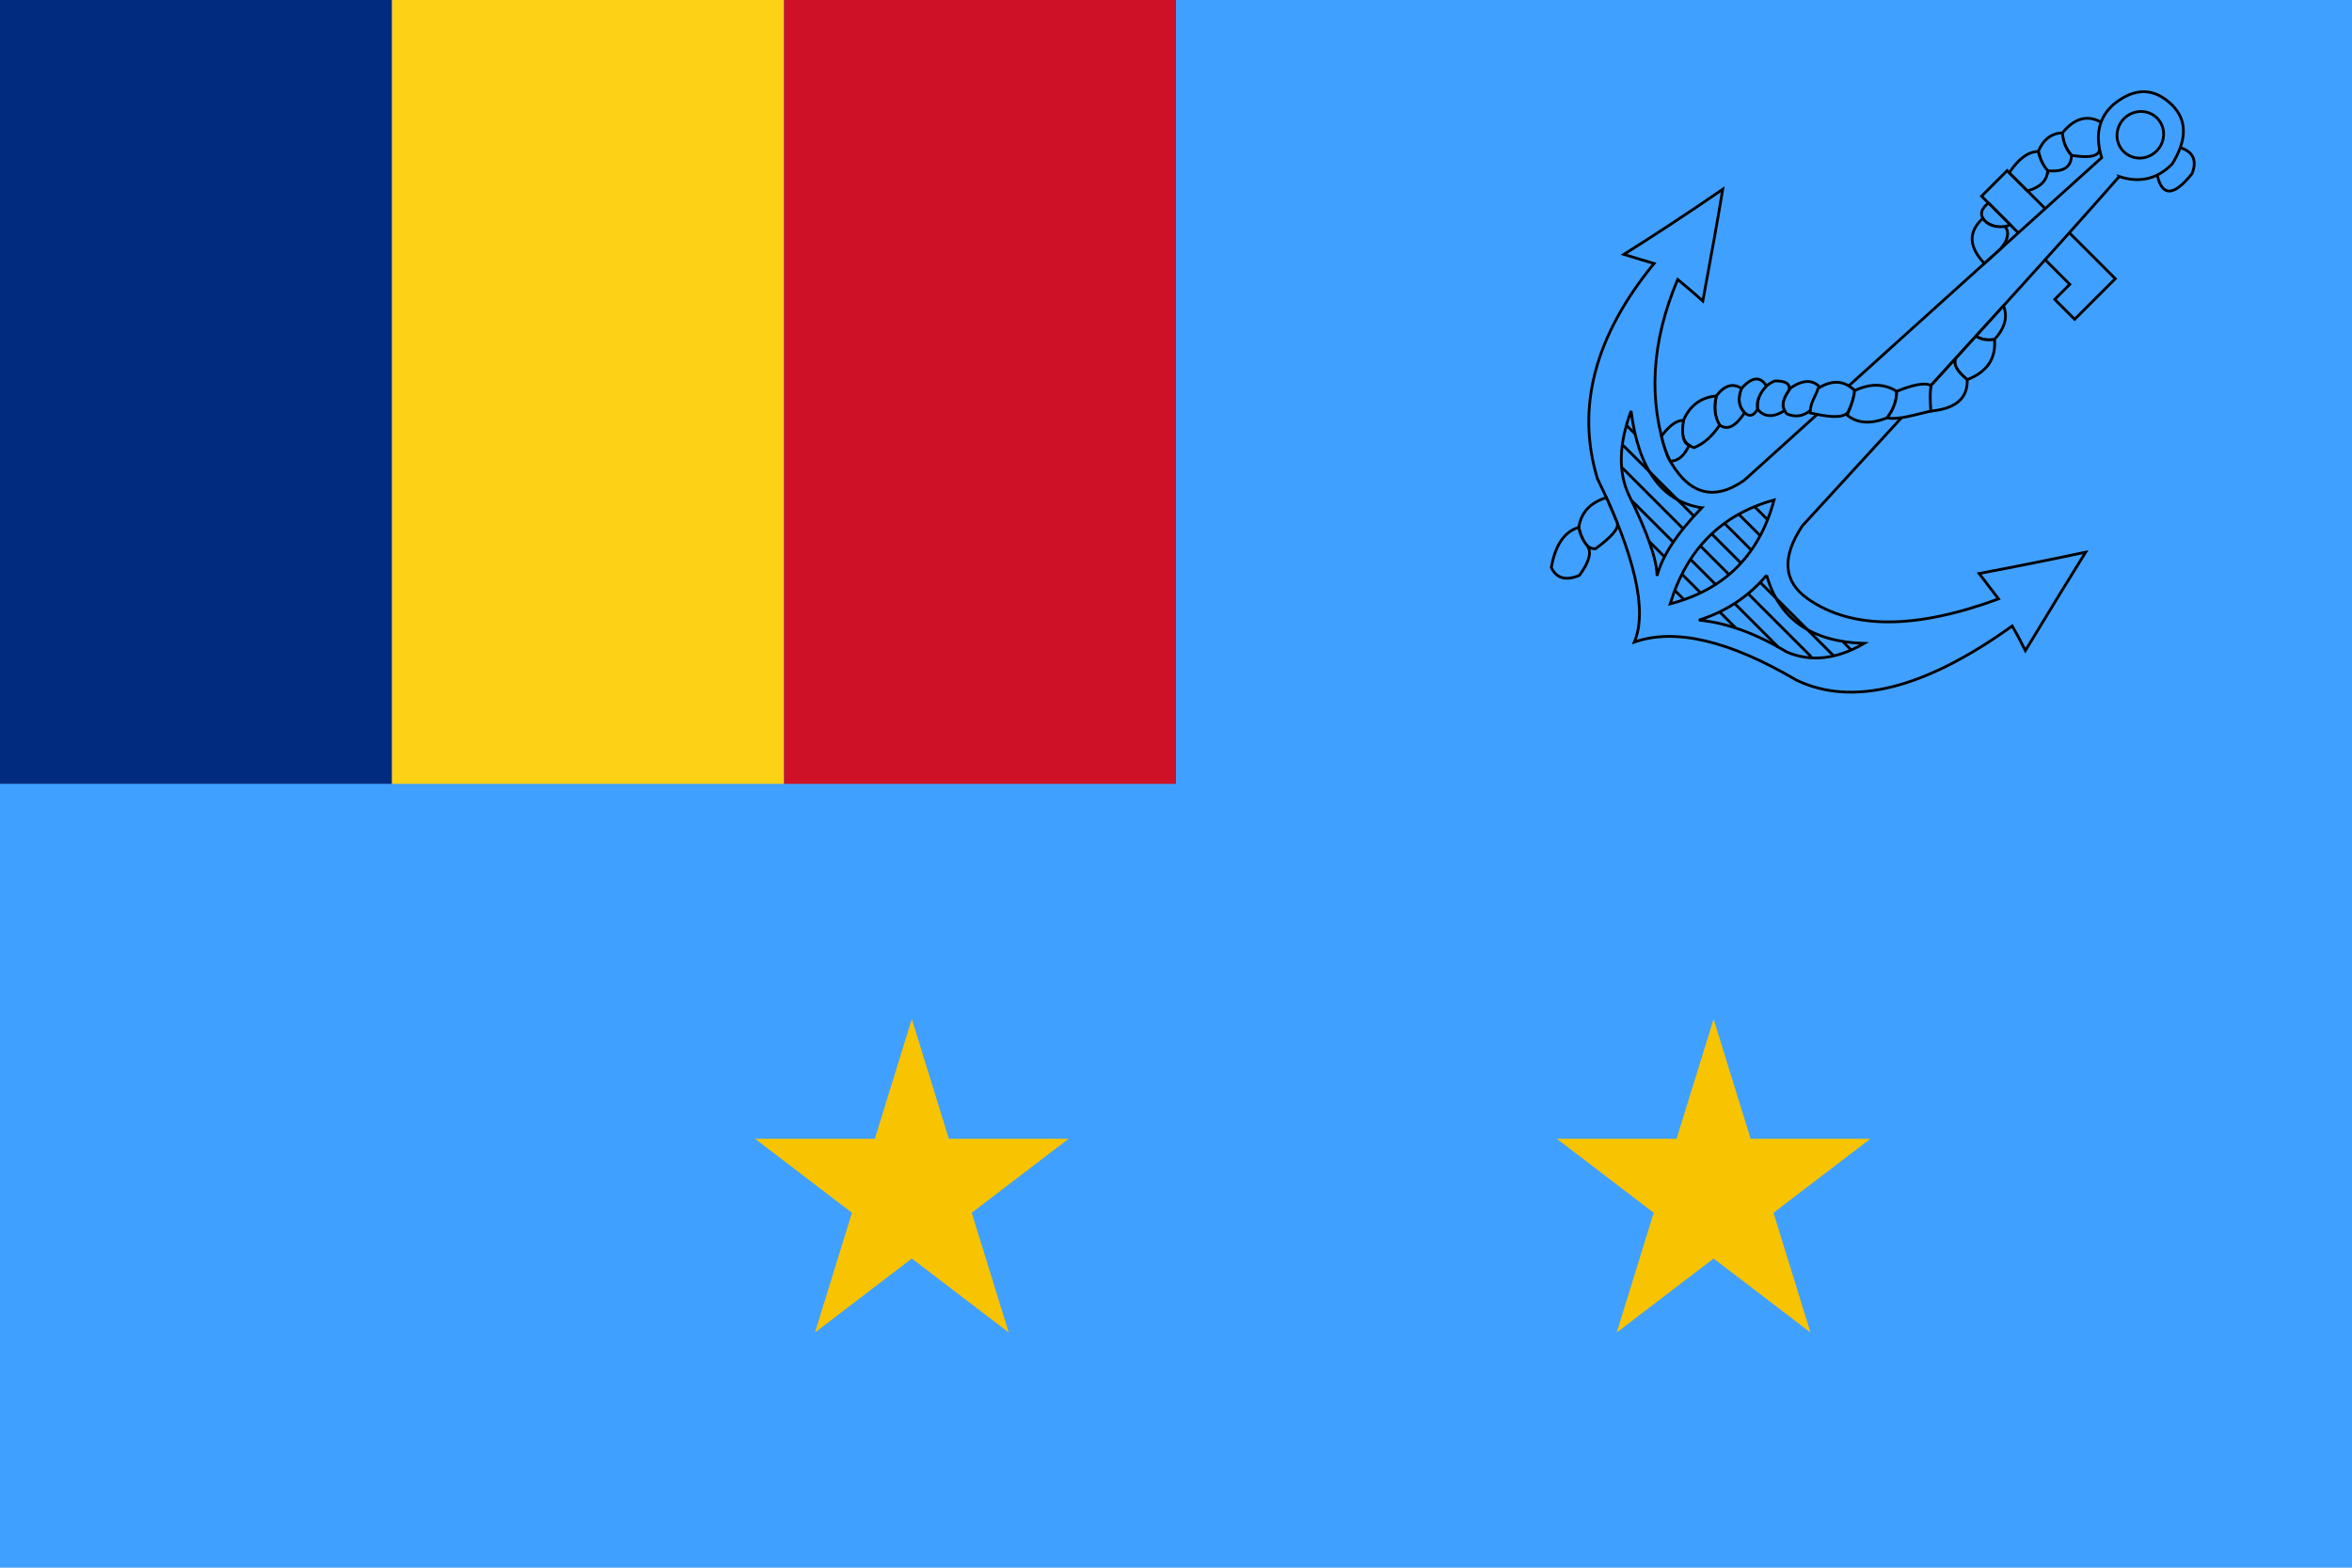 <?xml version="1.0" encoding="UTF-8"?>
<!DOCTYPE svg PUBLIC "-//W3C//DTD SVG 1.1//EN" "http://www.w3.org/Graphics/SVG/1.1/DTD/svg11.dtd">
<!-- Creator: CorelDRAW -->
<svg xmlns="http://www.w3.org/2000/svg" xml:space="preserve" width="600px" height="400px" style="shape-rendering:geometricPrecision; text-rendering:geometricPrecision; image-rendering:optimizeQuality; fill-rule:evenodd; clip-rule:evenodd"
viewBox="0 0 600 400">
 <defs>
  <style type="text/css">
   <![CDATA[
    .str0 {stroke:black;stroke-width:0.706}
    .fil1 {fill:none}
    .fil2 {fill:#002B7F}
    .fil0 {fill:#40A0FF}
    .fil4 {fill:#CE1126}
    .fil5 {fill:#F8C300}
    .fil3 {fill:#FCD116}
   ]]>
  </style>
 </defs>
 <g id="Layer_x0020_1">
  <g id="_129320696">
   <polygon id="_131647680" class="fil0" points="0,0 600,0 600,400 0,400 "/>
   <g>
    <path id="_131647088" class="fil0 str0" d="M556.192 37.671c3.313,1.056 4.315,3.266 3.006,6.632 -4.662,5.811 -7.625,5.931 -8.887,0.361 -0.324,-2.992 1.636,-5.323 5.881,-6.993z"/>
    <polygon id="_130706184" class="fil0 str0" points="512.032,43.529 539.612,71.109 529.249,81.472 524.166,76.389 528.004,72.551 505.508,50.054 "/>
    <path id="_130705824" class="fil0 str0" d="M535.976 31.179c-3.485,-1.947 -6.762,-1.045 -9.831,2.706 -0.042,1.876 0.723,3.793 2.296,5.749 4.743,0.772 7.122,0.217 7.137,-1.665 1.708,-1.041 1.841,-3.304 0.398,-6.79z"/>
    <path id="_130704704" class="fil0 str0" d="M540.618 45.047c5.237,1.71 9.739,0.639 13.508,-3.214 3.833,-6.177 3.825,-11.19 -0.025,-15.04 -4.576,-4.463 -9.533,-4.528 -14.87,-0.195 -3.834,3.332 -4.863,7.877 -3.088,13.633 -33.832,30.483 -64.235,57.929 -91.212,82.338 -7.943,5.518 -14.44,3.508 -19.492,-6.032 -5.074,-14.175 -4.226,-29.251 2.546,-45.23 2.296,1.891 4.433,3.722 6.41,5.493 2.22,-11.911 3.91,-21.411 5.071,-28.5 -8.869,6.094 -17.274,11.628 -25.214,16.605 3.339,1.037 5.904,1.812 7.696,2.325 -15.123,18.483 -19.942,36.765 -14.457,54.848 9.65,19.845 12.796,33.759 9.44,41.742 10.399,-3.622 24.18,-0.384 41.34,9.715 14.296,6.853 32.647,2.247 55.053,-13.818 1.184,2.056 2.304,4.149 3.36,6.278 7.167,-11.824 12.29,-20.193 15.369,-25.107 -8.964,1.907 -18.021,3.719 -27.173,5.438 1.697,2.208 3.346,4.369 4.949,6.483 -21.26,7.832 -37.474,7.826 -48.642,-0.018 -6.268,-4.385 -6.734,-10.595 -1.399,-18.628 38.477,-41.847 65.421,-71.553 80.831,-89.116z"/>
    <path id="_130704128" class="fil0 str0" d="M426.056 154.08c13.9,-3.615 22.737,-12.452 26.51,-26.51 -13.402,3.703 -22.239,12.539 -26.51,26.51z"/>
    <path id="_130564184" class="fil0 str0" d="M434.115 129.572c-10.172,-1.608 -16.178,-9.848 -18.017,-24.72 -3.147,8.489 -3.331,15.659 -0.552,21.51 4.737,9.578 7.126,16.435 7.167,20.571 1.328,-5.095 5.129,-10.882 11.403,-17.361z"/>
    <path id="_130563824" class="fil0 str0" d="M450.67 146.765c-4.577,5.438 -10.334,9.258 -17.27,11.461 7.026,0.666 14.485,3.373 22.377,8.121 6.138,2.629 12.725,1.905 19.76,-2.172 -13.445,-0.432 -21.734,-6.235 -24.867,-17.41z"/>
    <path id="_130563464" class="fil0 str0" d="M550.267 30.126c2.288,2.288 2.233,6.053 -0.123,8.409 -2.356,2.355 -6.121,2.41 -8.409,0.123 -2.288,-2.288 -2.233,-6.053 0.123,-8.409 2.355,-2.356 6.121,-2.411 8.408,-0.123z"/>
    <path id="_130562832" class="fil0 str0" d="M526.145 33.885c-2.867,0.138 -4.925,1.725 -6.173,4.761 0.797,2.779 1.604,4.418 2.423,4.917 3.978,0.397 5.994,-0.912 6.046,-3.929 -1.395,-1.535 -2.16,-3.451 -2.296,-5.749z"/>
    <path id="_130562200" class="fil0 str0" d="M522.395 43.563c-1.205,-1.349 -2.013,-2.988 -2.423,-4.917 -2.586,0.045 -5.052,1.853 -7.399,5.423 1.222,1.222 2.767,2.767 4.633,4.633 3.242,-0.878 4.971,-2.591 5.189,-5.14z"/>
    <path id="_131295944" class="fil0 str0" d="M507.259 51.805c-1.966,1.514 -2.285,3.038 -0.956,4.571 2.125,1.716 4.288,2.037 6.491,0.964 -2.974,-2.974 -4.819,-4.82 -5.535,-5.535z"/>
    <path id="_131295432" class="fil0 str0" d="M506.222 67.205c-4.031,-4.233 -4.161,-8.064 -0.392,-11.492 1.093,1.659 2.994,2.355 5.702,2.089 1.13,1.6 0.703,3.523 -1.28,5.768 -1.465,1.322 -2.809,2.533 -4.03,3.635z"/>
    <path id="_131295072" class="fil0 str0" d="M511.09 78.031c1.139,2.806 0.376,5.663 -2.288,8.57 -1.792,0.309 -3.371,0.032 -4.736,-0.831 3.623,-3.988 5.964,-6.568 7.024,-7.739z"/>
    <path id="_131294440" class="fil0 str0" d="M508.802 86.601c0.427,4.888 -1.893,8.312 -6.962,10.27 -2.716,-2.249 -3.691,-4.063 -2.925,-5.441 2.553,-2.804 4.27,-4.691 5.15,-5.66 1.32,0.855 2.899,1.132 4.736,0.831z"/>
    <path id="_131293808" class="fil0 str0" d="M501.84 96.872c0.163,4.749 -2.934,7.422 -9.291,8.017 -0.747,-2.011 -0.734,-4.184 0.039,-6.518 3.288,-3.604 5.397,-5.917 6.328,-6.94 -0.725,1.455 0.265,3.251 2.924,5.441z"/>
    <path id="_131293192" class="fil0 str0" d="M464.52 99.112c-1.851,-2.299 -4.408,-2.352 -7.669,-0.161 -2.242,2.702 -2.58,4.921 -1.014,6.658 2.333,0.97 4.441,0.576 6.322,-1.179 0.05,-1.78 0.837,-3.553 2.361,-5.318z"/>
    <path id="_130485632" class="fil0 str0" d="M455.253 104.78c-2.94,1.812 -5.24,1.681 -6.901,-0.394 -0.147,-3.51 1.312,-5.902 4.377,-7.174 2.809,-0.073 4.024,0.71 3.644,2.347 -1.541,2.2 -1.914,3.941 -1.12,5.221z"/>
    <path id="_130485000" class="fil0 str0" d="M450.617 98.47c-1.574,-2.556 -3.694,-2.34 -6.359,0.651 -1.031,2.429 -0.768,4.497 0.791,6.201 1.257,1.11 2.358,0.798 3.304,-0.937 -0.339,-1.888 0.416,-3.86 2.265,-5.915z"/>
    <path id="_130484368" class="fil0 str0" d="M444.258 99.121c-2.194,-1.463 -4.337,-0.827 -6.426,1.908 -0.652,3.198 -0.369,5.676 0.852,7.432 1.953,1.417 4.075,0.371 6.365,-3.138 -1.538,-1.556 -1.802,-3.624 -0.791,-6.201z"/>
    <path id="_130588632" class="fil0 str0" d="M437.832 101.029c-3.937,0.352 -6.733,2.43 -8.386,6.235 -0.845,3.785 0.062,6.105 2.721,6.961 2.49,-1.019 4.662,-2.941 6.518,-5.764 -1.253,-2.08 -1.537,-4.557 -0.852,-7.432z"/>
    <path id="_130588272" class="fil0 str0" d="M423.843 111.294c2.018,-2.741 3.886,-4.084 5.602,-4.03 -0.523,3.704 -0.04,5.822 1.45,6.352 -1.238,2.717 -2.849,4.065 -4.833,4.045 -0.95,-1.918 -1.69,-4.041 -2.219,-6.367z"/>
    <path id="_130587640" class="fil0 str0" d="M412.558 133.417c0.493,1.33 -1.344,3.523 -5.51,6.58 -2.004,0.17 -3.436,-1.645 -4.294,-5.445 0.565,-3.77 2.911,-6.298 7.038,-7.583 1.258,2.807 2.18,4.956 2.766,6.447z"/>
    <path id="_130587008" class="fil0 str0" d="M402.754 134.552c-3.659,1.072 -5.996,4.49 -7.009,10.255 1.311,2.782 3.703,3.448 7.177,1.997 2.542,-3.482 3.193,-6.015 1.952,-7.599 -1.141,-1.407 -1.847,-2.959 -2.119,-4.654z"/>
    <line id="_130586480" class="fil1 str0" x1="429.067" y1="146.509" x2="433.825" y2= "151.267" />
    <line id="_131334064" class="fil1 str0" x1="438.81" y1="156.252" x2="442.768" y2= "160.21" />
    <line id="_131333656" class="fil1 str0" x1="420.682" y1="138.124" x2="424.531" y2= "141.973" />
    <line id="_131333128" class="fil1 str0" x1="442.535" y1="154.019" x2="453.576" y2= "165.06" />
    <line id="_131332600" class="fil1 str0" x1="431.401" y1="142.885" x2="437.748" y2= "149.232" />
    <line id="_131332088" class="fil1 str0" x1="416.232" y1="127.716" x2="426.912" y2= "138.396" />
    <line id="_131342176" class="fil1 str0" x1="445.974" y1="151.5" x2="462.078" y2= "167.603" />
    <line id="_131341648" class="fil1 str0" x1="433.919" y1="139.445" x2="441.079" y2= "146.605" />
    <line id="_131341120" class="fil1 str0" x1="413.817" y1="119.343" x2="429.442" y2= "134.968" />
    <line id="_131340592" class="fil1 str0" x1="436.748" y1="136.316" x2="444.058" y2= "143.626" />
    <line id="_131340064" class="fil1 str0" x1="448.997" y1="148.565" x2="467.713" y2= "167.281" />
    <line id="_131243792" class="fil1 str0" x1="414.102" y1="113.67" x2="432.045" y2= "131.612" />
    <line id="_131243264" class="fil1 str0" x1="414.935" y1="108.545" x2="417.082" y2= "110.691" />
    <line id="_131242736" class="fil1 str0" x1="439.918" y1="133.528" x2="446.768" y2= "140.378" />
    <line id="_131242208" class="fil1 str0" x1="470.19" y1="163.799" x2="472.222" y2= "165.831" />
    <line id="_131159784" class="fil1 str0" x1="443.462" y1="131.114" x2="449.11" y2= "136.761" />
    <line id="_131159376" class="fil1 str0" x1="447.571" y1="129.264" x2="450.865" y2= "132.558" />
    <line id="_131158848" class="fil1 str0" x1="427.188" y1="150.588" x2="429.541" y2= "152.941" />
    <path id="_131158216" class="fil0 str0" d="M473.125 99.663c-2.62,-2.621 -5.724,-2.817 -9.311,-0.589 -0.723,2.311 -2.033,3.603 -2.026,6.279 4.148,0.932 8.126,1.582 9.62,-0.139 1.05,-2.166 1.622,-4.017 1.717,-5.551z"/>
    <path id="_131144656" class="fil0 str0" d="M473.125 99.663c3.95,-1.874 7.526,-1.813 10.728,0.182 -0.015,2.447 -0.83,4.701 -2.445,6.762 -4.2,1.669 -7.596,1.442 -10.19,-0.679 1.138,-2.564 1.774,-4.652 1.906,-6.266z"/>
    <path id="_131735496" class="fil0 str0" d="M483.853 99.845c3.672,-1.488 7.091,-2.411 8.736,-1.475 -0.296,2.175 -0.18,3.96 -0.04,6.518 -3.774,0.846 -8.45,2.353 -11.141,1.719 1.66,-2.189 2.475,-4.443 2.445,-6.763z"/>
   </g>
   <g>
    <polygon id="_130213304" class="fil2" points="0,200 100,200 100,0 0,0 "/>
    <polygon id="_130213184" class="fil3" points="100,200 200,200 200,0 100,0 "/>
    <polygon id="_130212960" class="fil4" points="200,200 300,200 300,0 200,0 "/>
   </g>
   <polygon id="_130213424" class="fil5" points="232.611,260 242.054,290.557 272.611,290.557 247.89,309.442 257.333,340 232.611,321.115 207.89,340 217.333,309.442 192.611,290.557 223.169,290.557 "/>
   <polygon id="_129866912" class="fil5" points="437.143,260 446.585,290.557 477.143,290.557 452.421,309.442 461.864,340 437.143,321.115 412.422,340 421.864,309.442 397.143,290.557 427.7,290.557 "/>
  </g>
 </g>
</svg>
